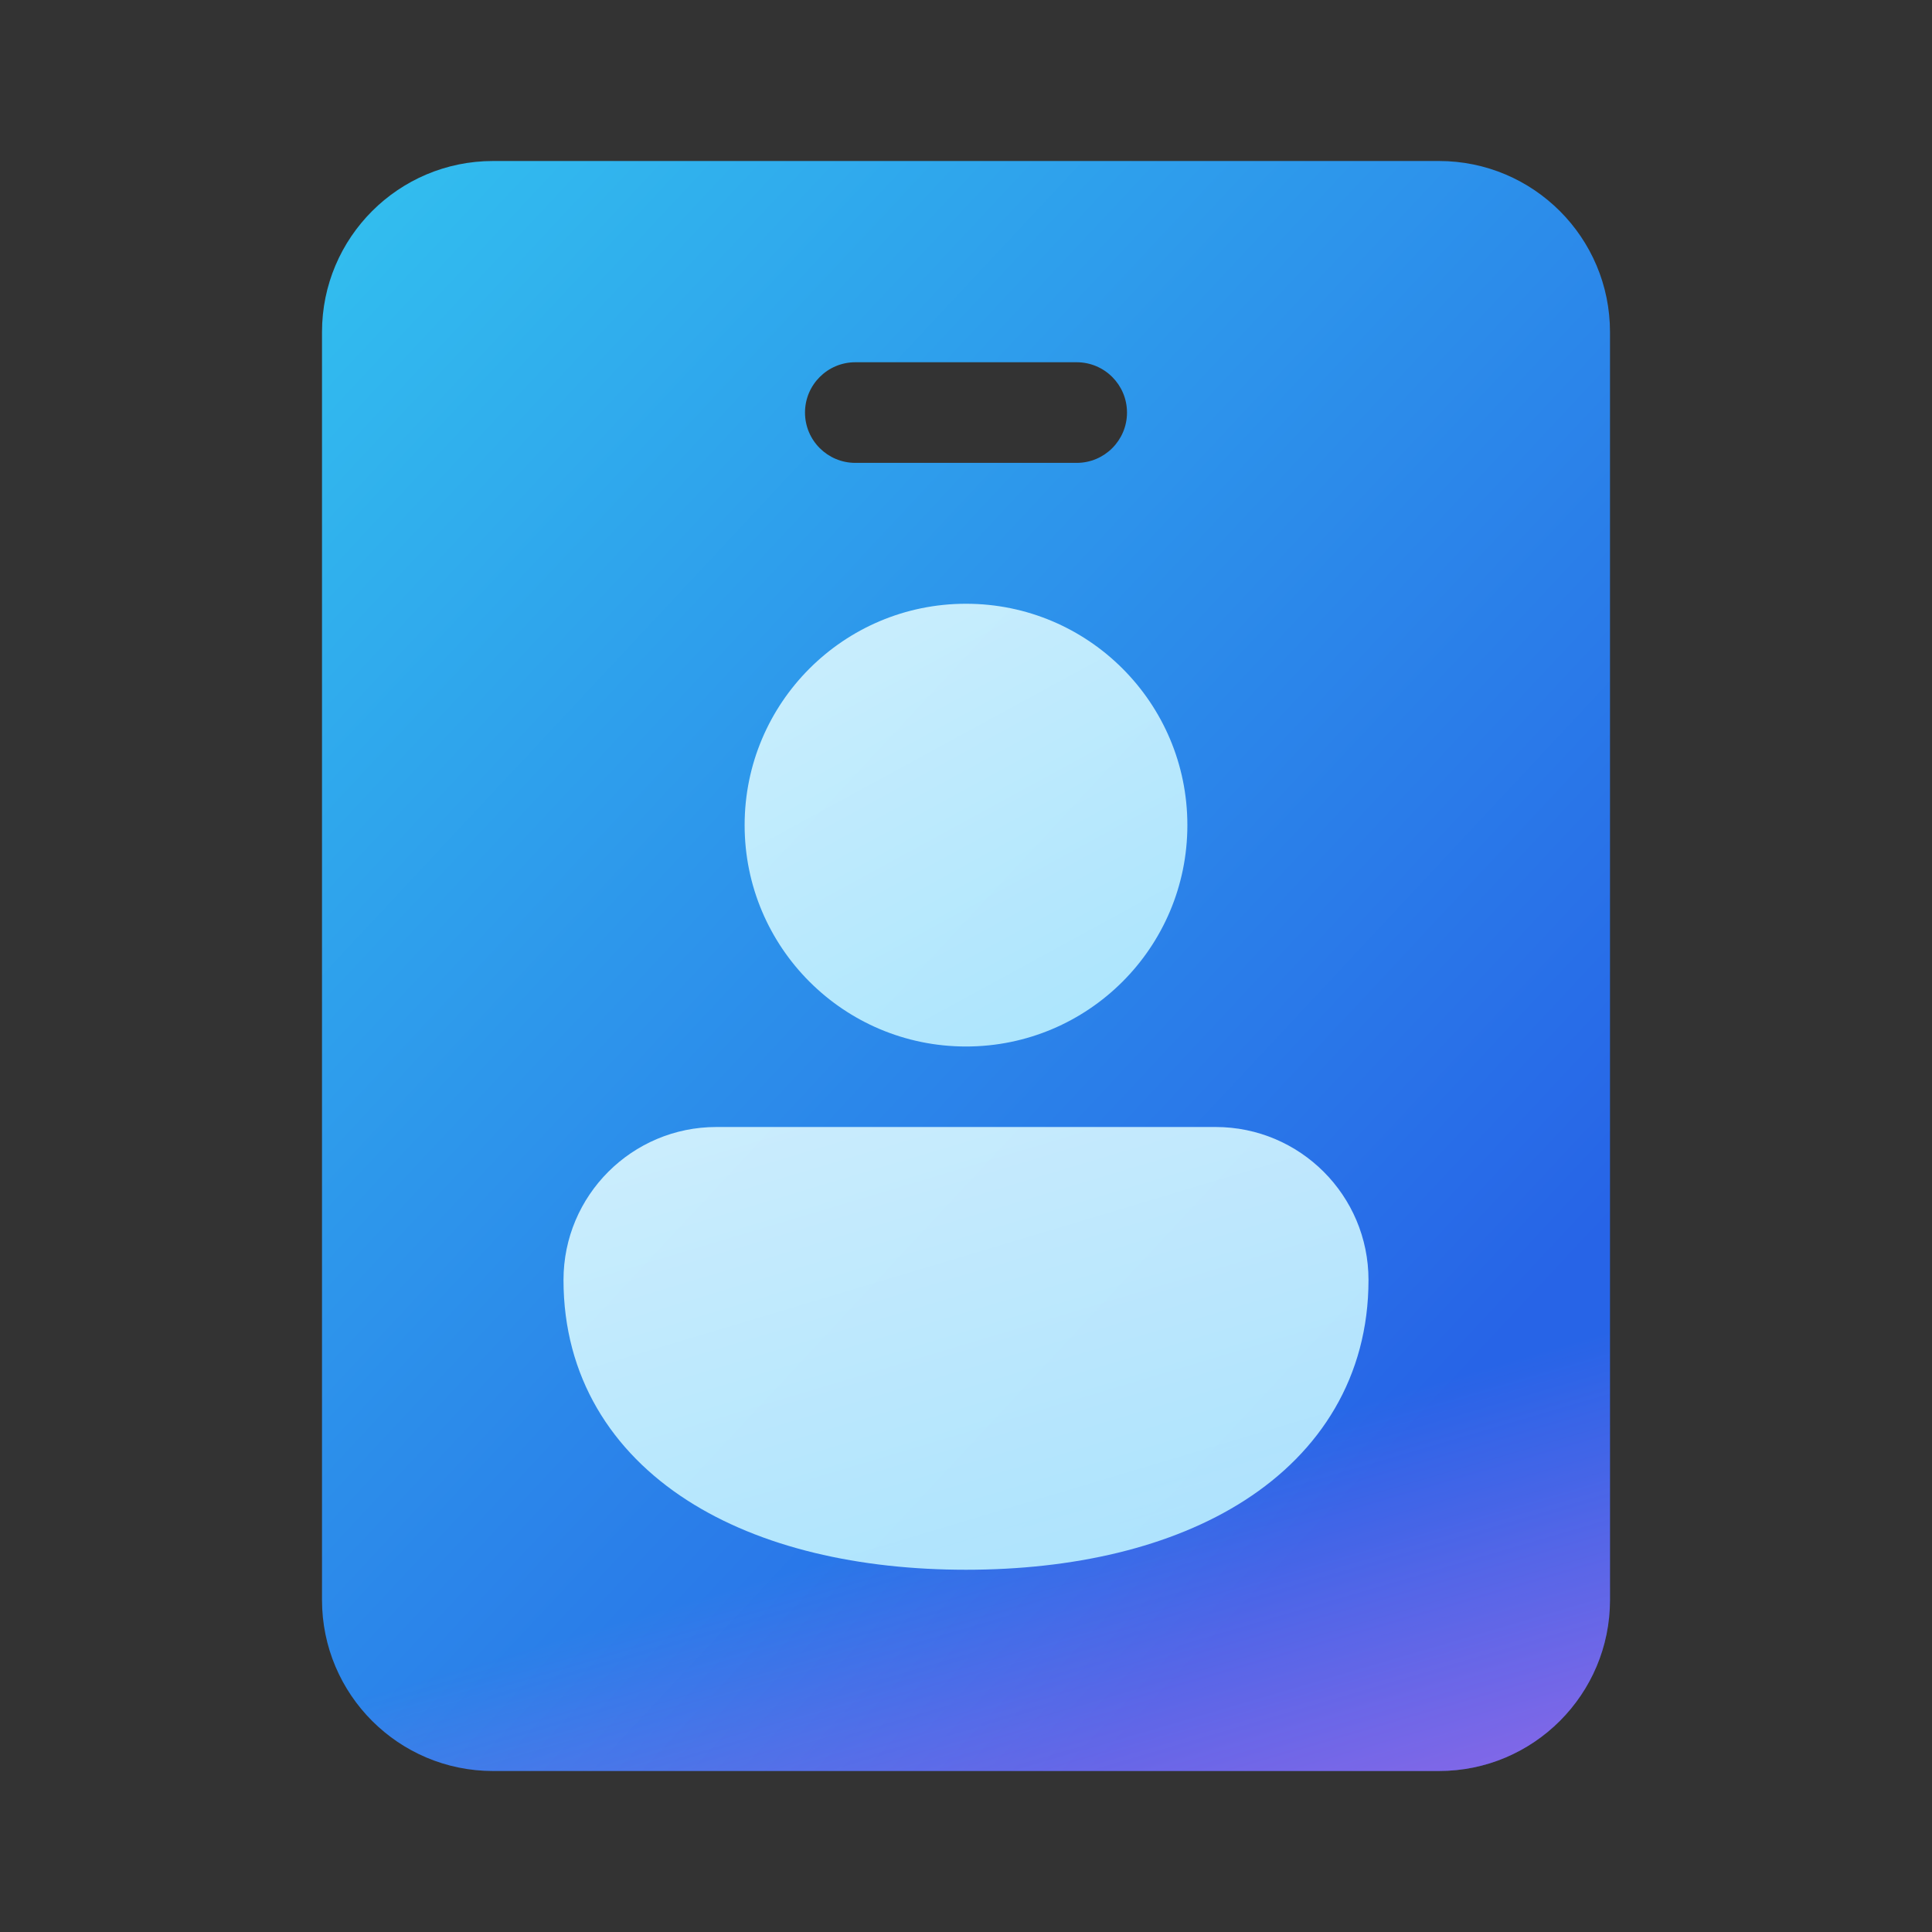 <svg width="48" height="48" viewBox="0 0 48 48" fill="none" xmlns="http://www.w3.org/2000/svg">
<rect x="0" y="0" width="48" height="48" fill="#333333" stroke="none"/>
<path fill-rule="evenodd" clip-rule="evenodd" d="M35.75 4C38.097 4 40 5.903 40 8.25V39.75C40 42.097 38.097 44 35.75 44H12.25C9.903 44 8 42.097 8 39.75V8.25C8 5.903 9.903 4 12.25 4H35.75ZM21.25 9C20.56 9 20 9.56 20 10.25C20 10.94 20.56 11.5 21.25 11.5H26.75C27.44 11.5 28 10.94 28 10.25C28 9.56 27.44 9 26.75 9H21.25Z" fill="url(#paint0_linear_72095_9365)"/>
<path fill-rule="evenodd" clip-rule="evenodd" d="M35.75 4C38.097 4 40 5.903 40 8.25V39.75C40 42.097 38.097 44 35.75 44H12.25C9.903 44 8 42.097 8 39.75V8.25C8 5.903 9.903 4 12.25 4H35.75ZM21.25 9C20.56 9 20 9.56 20 10.25C20 10.94 20.56 11.5 21.25 11.5H26.75C27.44 11.5 28 10.94 28 10.25C28 9.56 27.44 9 26.75 9H21.25Z" fill="url(#paint1_linear_72095_9365)" fill-opacity="0.7"/>
<path d="M17.8 28C15.701 28 14 29.701 14 31.8C14 34.207 15.198 36.069 17.074 37.275C18.902 38.451 21.35 39 24 39C26.65 39 29.098 38.451 30.926 37.275C32.802 36.069 34 34.207 34 31.8C34 29.701 32.299 28 30.2 28H17.8Z" fill="url(#paint2_linear_72095_9365)" fill-opacity="0.9"/>
<path d="M18.5 20.5C18.5 17.462 20.962 15 24 15C27.038 15 29.5 17.462 29.5 20.5C29.5 23.538 27.038 26 24 26C20.962 26 18.5 23.538 18.5 20.5Z" fill="url(#paint3_linear_72095_9365)" fill-opacity="0.9"/>
<defs>
<linearGradient id="paint0_linear_72095_9365" x1="-2.667" y1="-4.747" x2="37.639" y2="32.911" gradientUnits="userSpaceOnUse">
<stop stop-color="#36DFF1"/>
<stop offset="1" stop-color="#2764E7"/>
</linearGradient>
<linearGradient id="paint1_linear_72095_9365" x1="28.952" y1="8.912" x2="40.898" y2="49.655" gradientUnits="userSpaceOnUse">
<stop offset="0.619" stop-color="#FF6CE8" stop-opacity="0"/>
<stop offset="1" stop-color="#FF6CE8"/>
</linearGradient>
<linearGradient id="paint2_linear_72095_9365" x1="39.009" y1="48.429" x2="27.59" y2="10.353" gradientUnits="userSpaceOnUse">
<stop stop-color="#9DEAFF"/>
<stop offset="1" stop-color="white"/>
</linearGradient>
<linearGradient id="paint3_linear_72095_9365" x1="32.255" y1="35.429" x2="14.812" y2="3.44" gradientUnits="userSpaceOnUse">
<stop stop-color="#9DEAFF"/>
<stop offset="1" stop-color="white"/>
</linearGradient>
</defs>
</svg>
